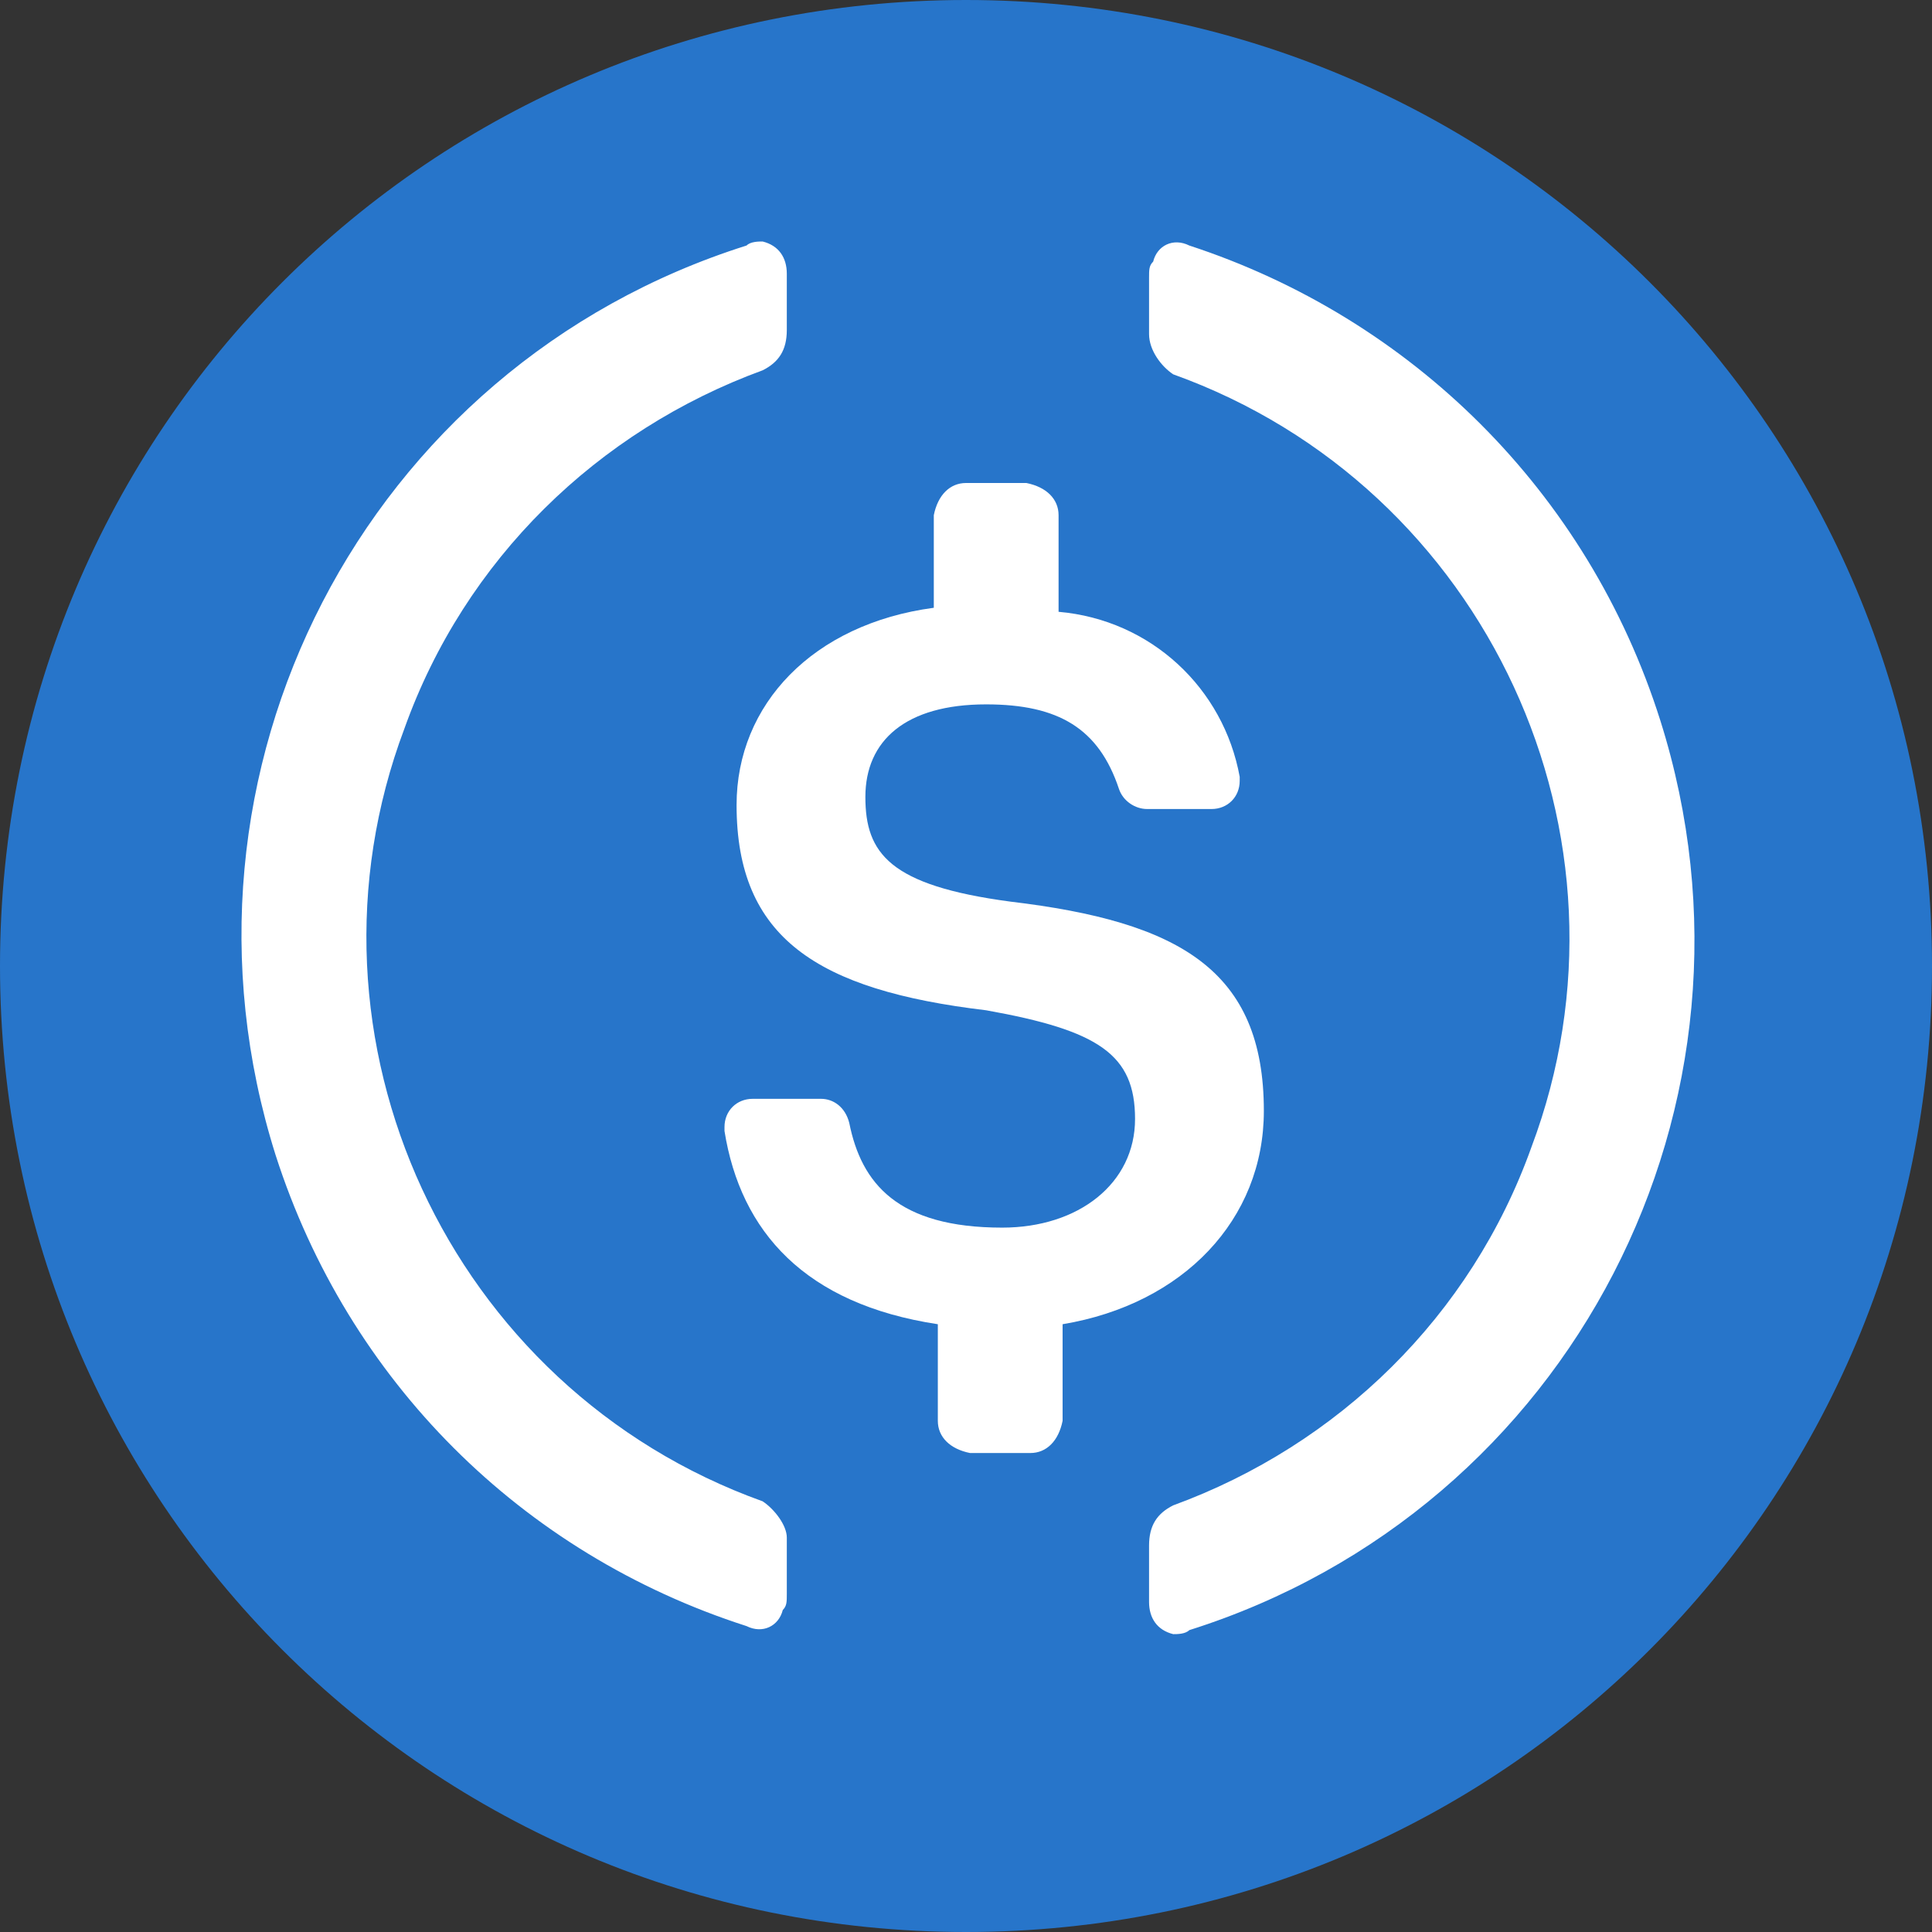 <svg width="24" height="24" viewBox="0 0 24 24" fill="none" xmlns="http://www.w3.org/2000/svg">
<rect x="0" y="0" width="24" height="24" fill="#333333" stroke="none"/>
<g clip-path="url(#clip0_11434_22214)">
<path d="M12 24C18.65 24 24 18.65 24 12C24 5.35 18.65 0 12 0C5.35 0 0 5.35 0 12C0 18.65 5.35 24 12 24Z" fill="#2775CA"/>
<path d="M15.7 13.8C15.7 12.05 14.65 11.45 12.55 11.2C11.05 11 10.75 10.6 10.75 9.9C10.75 9.2 11.25 8.75 12.25 8.75C13.15 8.75 13.65 9.05 13.9 9.8C13.95 9.95 14.1 10.05 14.25 10.05H15.05C15.25 10.05 15.4 9.9 15.4 9.7V9.65C15.2 8.55 14.3 7.7 13.15 7.6V6.4C13.15 6.2 13 6.05 12.75 6H12C11.8 6 11.65 6.15 11.6 6.4V7.55C10.1 7.75 9.15 8.75 9.15 10C9.15 11.65 10.15 12.3 12.25 12.55C13.65 12.8 14.1 13.1 14.1 13.9C14.1 14.7 13.4 15.25 12.45 15.25C11.15 15.25 10.7 14.7 10.55 13.95C10.5 13.75 10.35 13.65 10.2 13.65H9.35C9.15 13.65 9 13.8 9 14V14.05C9.2 15.3 10 16.2 11.65 16.45V17.65C11.65 17.85 11.8 18 12.05 18.05H12.8C13 18.05 13.15 17.9 13.2 17.65V16.45C14.7 16.2 15.7 15.15 15.7 13.8Z" fill="white"/>
<path d="M9.474 18.65C5.574 17.25 3.574 12.9 5.024 9.05C5.774 6.95 7.424 5.35 9.474 4.6C9.674 4.5 9.774 4.35 9.774 4.1V3.4C9.774 3.2 9.674 3.05 9.474 3C9.424 3 9.324 3 9.274 3.05C4.524 4.55 1.924 9.6 3.424 14.35C4.324 17.15 6.474 19.3 9.274 20.2C9.474 20.3 9.674 20.2 9.724 20C9.774 19.95 9.774 19.9 9.774 19.8V19.1C9.774 18.95 9.624 18.75 9.474 18.65ZM14.774 3.05C14.574 2.95 14.374 3.05 14.325 3.25C14.274 3.3 14.274 3.35 14.274 3.45V4.15C14.274 4.35 14.424 4.55 14.574 4.65C18.474 6.05 20.474 10.4 19.024 14.25C18.274 16.35 16.624 17.95 14.574 18.7C14.374 18.8 14.274 18.95 14.274 19.2V19.9C14.274 20.1 14.374 20.25 14.574 20.3C14.624 20.3 14.724 20.3 14.774 20.25C19.524 18.75 22.125 13.7 20.625 8.95C19.724 6.1 17.524 3.95 14.774 3.05Z" fill="white"/>
</g>
<defs>
<clipPath id="clip0_11434_22214">
<rect width="24" height="24" fill="white"/>
</clipPath>
</defs>
</svg>
